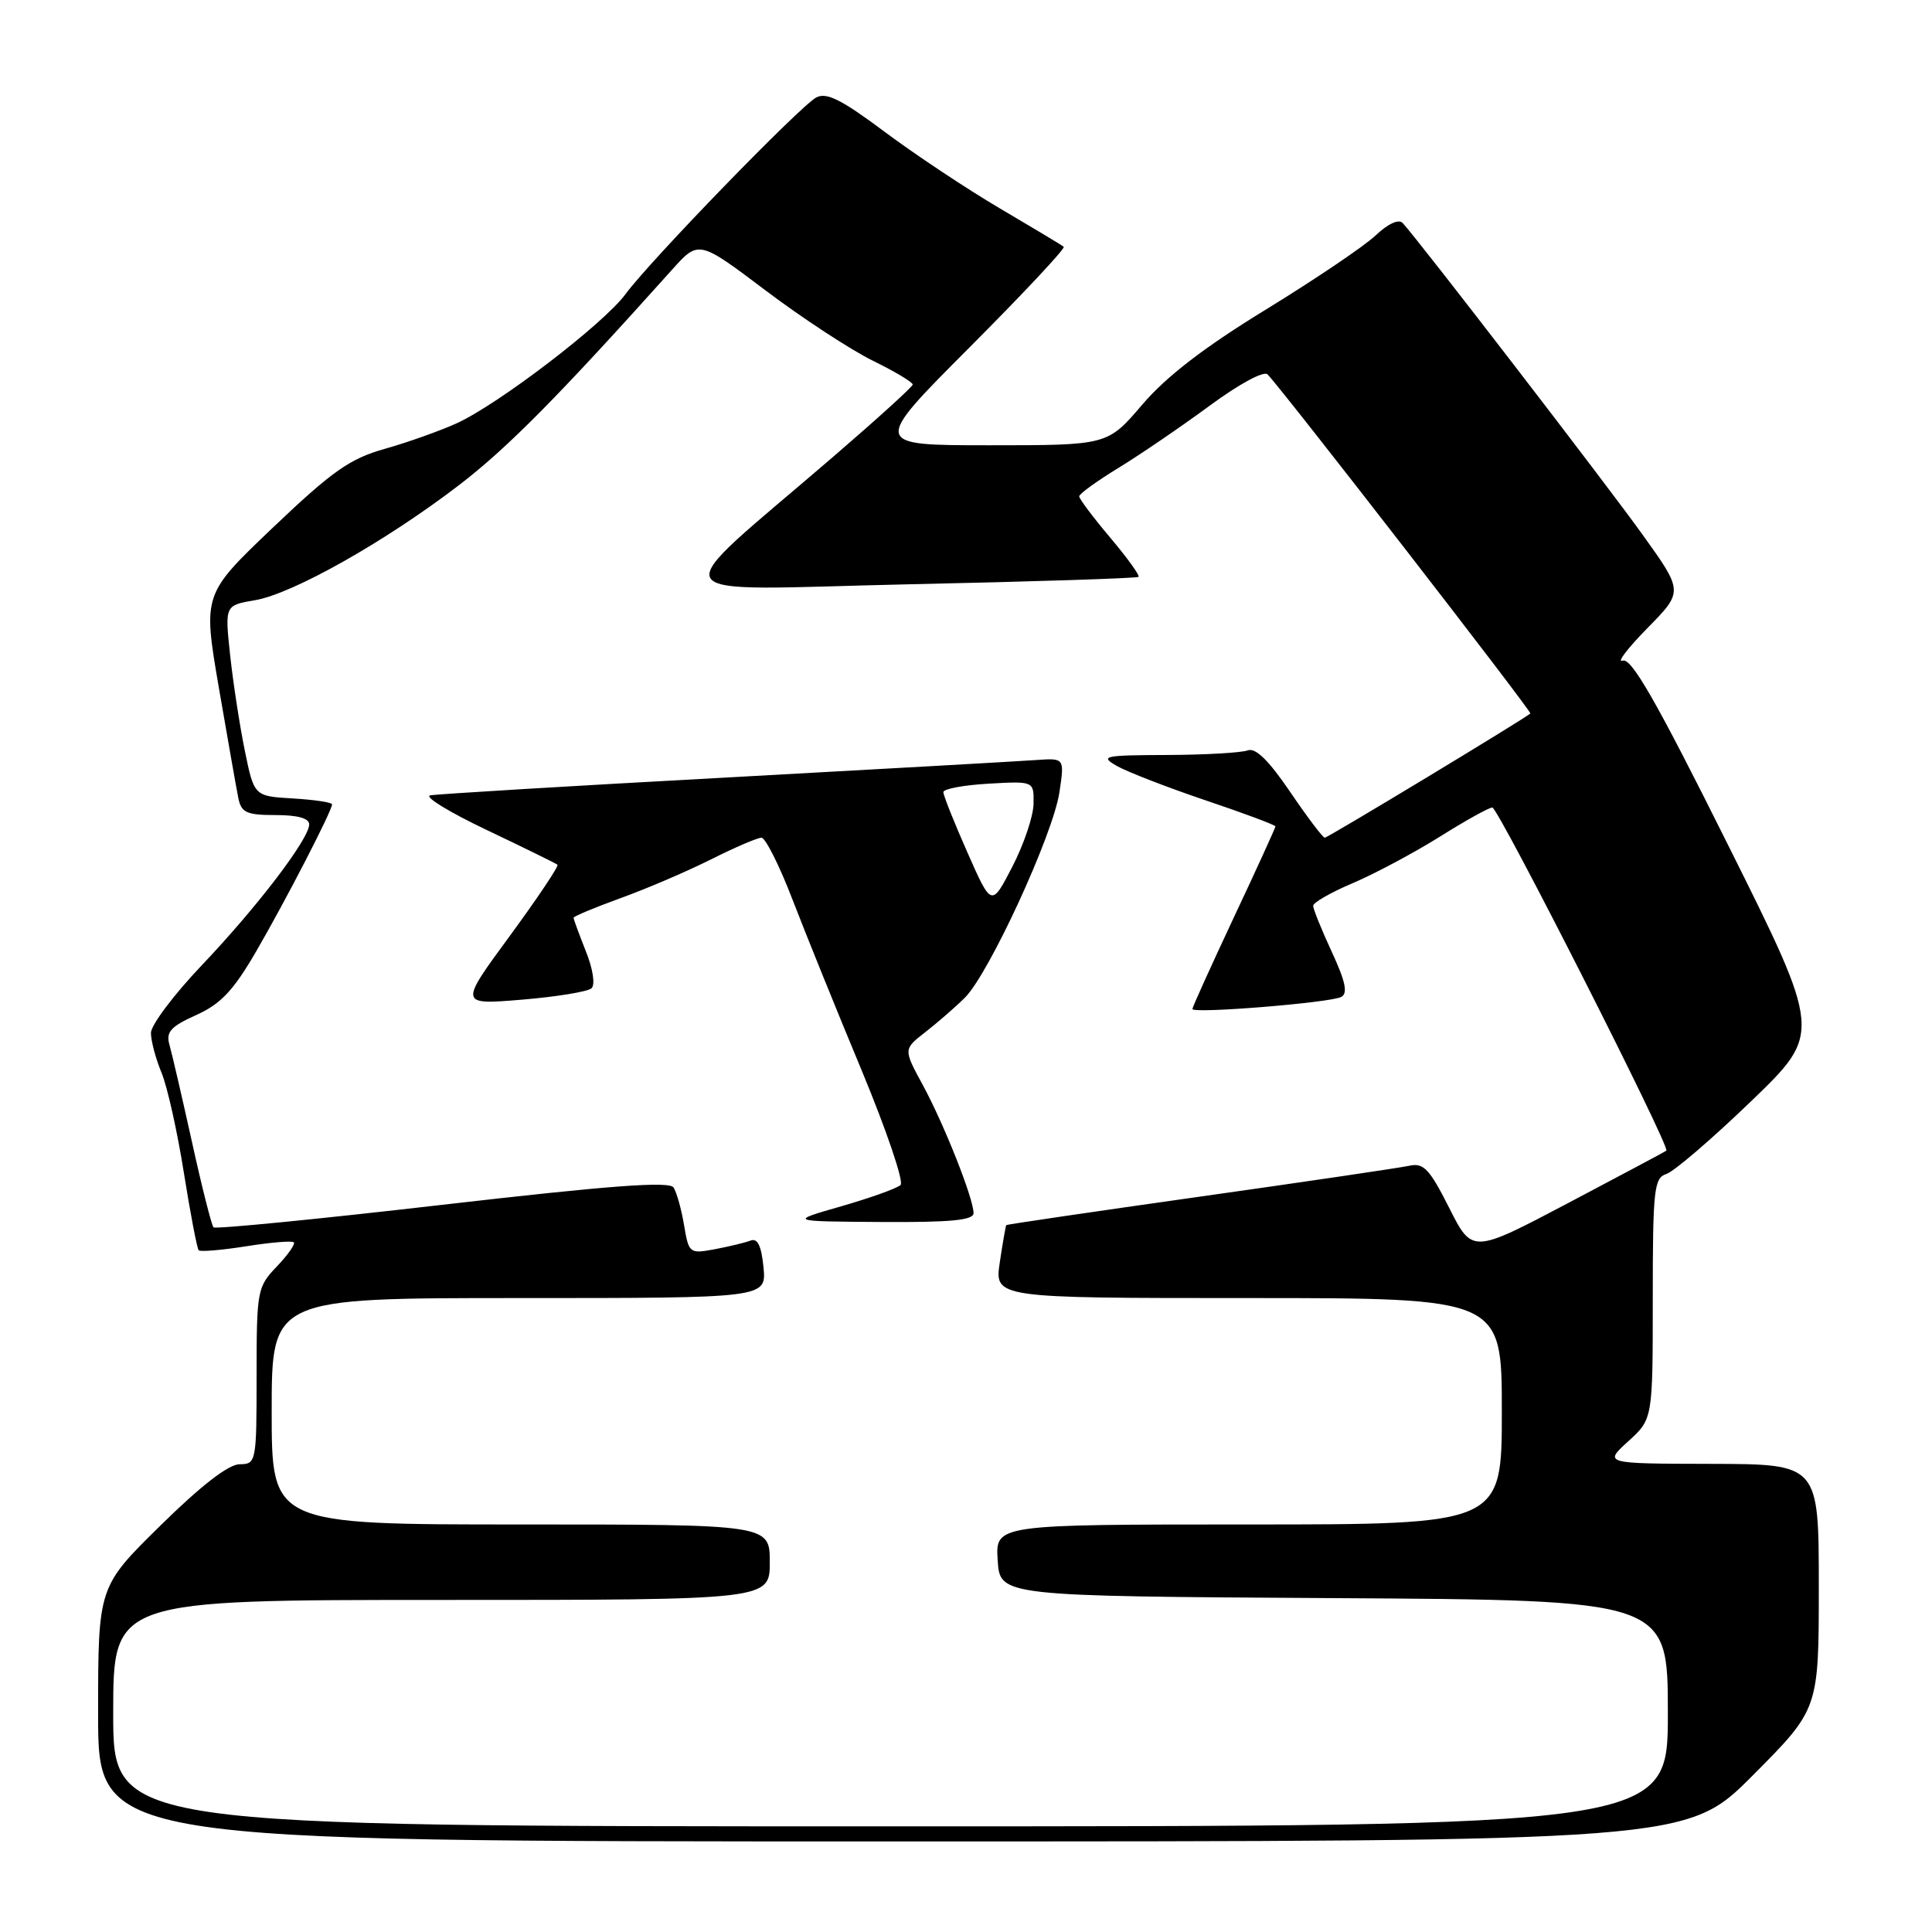 <?xml version="1.0" encoding="UTF-8" standalone="no"?>
<!DOCTYPE svg PUBLIC "-//W3C//DTD SVG 1.1//EN" "http://www.w3.org/Graphics/SVG/1.1/DTD/svg11.dtd" >
<svg xmlns="http://www.w3.org/2000/svg" xmlns:xlink="http://www.w3.org/1999/xlink" version="1.1" viewBox="0 0 256 256">
 <g >
 <path fill="currentColor"
d=" M 232.27 235.23 C 241.00 226.46 241.00 226.46 241.00 210.23 C 241.00 194.00 241.00 194.00 226.75 193.97 C 212.50 193.94 212.50 193.94 215.75 190.98 C 219.00 188.03 219.00 188.03 219.00 172.08 C 219.00 157.59 219.17 156.08 220.80 155.56 C 221.79 155.25 226.84 150.92 232.01 145.94 C 241.41 136.89 241.41 136.89 228.96 111.93 C 219.48 92.91 216.16 87.11 215.01 87.54 C 214.18 87.85 215.65 85.92 218.28 83.24 C 223.06 78.38 223.06 78.38 217.63 70.82 C 212.83 64.12 188.11 32.00 185.87 29.56 C 185.35 28.98 183.93 29.63 182.26 31.21 C 180.74 32.64 174.20 37.05 167.73 41.02 C 159.56 46.02 154.56 49.87 151.36 53.61 C 146.76 59.00 146.76 59.00 131.14 59.00 C 115.53 59.00 115.53 59.00 128.47 46.03 C 135.58 38.90 141.20 32.90 140.95 32.70 C 140.70 32.49 136.90 30.21 132.50 27.62 C 128.10 25.03 121.21 20.45 117.20 17.45 C 111.50 13.19 109.51 12.19 108.15 12.92 C 105.99 14.08 86.11 34.57 82.87 38.99 C 79.99 42.90 66.08 53.55 60.53 56.08 C 58.31 57.09 54.02 58.62 51.00 59.47 C 46.36 60.78 44.05 62.40 36.19 69.88 C 26.88 78.75 26.88 78.75 29.00 91.13 C 30.17 97.93 31.33 104.51 31.58 105.75 C 31.97 107.68 32.67 108.00 36.52 108.00 C 39.45 108.00 40.99 108.43 40.97 109.25 C 40.92 111.22 34.07 120.19 26.73 127.91 C 23.03 131.80 20.00 135.83 20.00 136.87 C 20.00 137.91 20.63 140.27 21.40 142.13 C 22.17 143.98 23.50 149.95 24.36 155.38 C 25.23 160.82 26.11 165.45 26.33 165.67 C 26.56 165.89 29.38 165.65 32.62 165.14 C 35.85 164.62 38.69 164.39 38.93 164.61 C 39.16 164.84 38.15 166.28 36.68 167.82 C 34.09 170.52 34.00 170.99 34.00 182.30 C 34.00 193.76 33.95 194.00 31.75 194.02 C 30.29 194.02 26.60 196.88 21.25 202.15 C 13.00 210.26 13.00 210.26 13.00 227.13 C 13.00 244.00 13.00 244.00 118.27 244.00 C 223.54 244.00 223.54 244.00 232.27 235.23 Z  M 15.00 227.00 C 15.00 212.00 15.00 212.00 58.50 212.00 C 102.00 212.00 102.00 212.00 102.00 207.00 C 102.00 202.00 102.00 202.00 69.00 202.00 C 36.00 202.00 36.00 202.00 36.00 187.00 C 36.00 172.00 36.00 172.00 68.78 172.00 C 101.55 172.00 101.55 172.00 101.17 167.94 C 100.89 165.09 100.38 164.02 99.46 164.38 C 98.74 164.66 96.60 165.17 94.71 165.53 C 91.36 166.15 91.27 166.08 90.64 162.33 C 90.29 160.23 89.66 157.98 89.25 157.35 C 88.69 156.49 80.76 157.09 58.63 159.64 C 42.20 161.54 28.55 162.88 28.29 162.63 C 28.04 162.37 26.75 157.29 25.44 151.33 C 24.12 145.37 22.78 139.57 22.45 138.43 C 21.97 136.74 22.62 136.02 25.99 134.50 C 29.25 133.04 30.93 131.25 33.94 126.07 C 37.86 119.32 44.00 107.43 44.00 106.58 C 44.00 106.32 41.67 105.97 38.83 105.80 C 33.67 105.50 33.67 105.50 32.43 99.42 C 31.75 96.08 30.88 90.39 30.49 86.78 C 29.79 80.21 29.79 80.21 33.79 79.53 C 38.77 78.69 51.06 71.76 60.81 64.29 C 67.22 59.38 73.94 52.59 89.04 35.75 C 92.58 31.80 92.58 31.80 101.45 38.49 C 106.32 42.17 112.72 46.35 115.66 47.80 C 118.60 49.24 120.97 50.66 120.94 50.96 C 120.91 51.26 116.18 55.55 110.43 60.50 C 87.61 80.16 86.43 78.17 120.50 77.42 C 137.00 77.07 150.66 76.62 150.86 76.44 C 151.06 76.26 149.37 73.92 147.11 71.24 C 144.85 68.56 143.00 66.10 143.00 65.77 C 143.00 65.44 145.36 63.73 148.25 61.97 C 151.14 60.20 156.56 56.50 160.31 53.74 C 164.19 50.88 167.48 49.10 167.96 49.61 C 170.22 51.99 203.02 94.32 202.78 94.54 C 202.02 95.24 175.94 111.00 175.54 111.00 C 175.28 111.00 173.22 108.27 170.95 104.93 C 168.12 100.76 166.36 99.03 165.33 99.43 C 164.51 99.74 159.71 100.02 154.67 100.04 C 146.22 100.07 145.70 100.18 148.00 101.50 C 149.38 102.28 154.66 104.33 159.75 106.05 C 164.84 107.76 169.00 109.32 169.00 109.50 C 169.00 109.69 166.53 115.11 163.50 121.54 C 160.48 127.98 158.00 133.45 158.00 133.70 C 158.00 134.35 176.27 132.87 177.72 132.10 C 178.62 131.63 178.29 130.06 176.47 126.13 C 175.11 123.20 174.00 120.45 174.00 120.02 C 174.00 119.60 176.36 118.24 179.25 117.02 C 182.14 115.79 187.30 113.04 190.73 110.90 C 194.15 108.75 197.30 107.00 197.74 107.00 C 198.53 107.00 221.37 152.02 220.80 152.47 C 220.64 152.60 214.78 155.72 207.79 159.41 C 195.08 166.11 195.08 166.11 192.02 160.04 C 189.41 154.87 188.63 154.05 186.73 154.47 C 185.50 154.74 173.03 156.58 159.00 158.56 C 144.98 160.54 133.43 162.24 133.34 162.33 C 133.26 162.42 132.87 164.64 132.48 167.25 C 131.77 172.00 131.77 172.00 165.39 172.00 C 199.00 172.00 199.00 172.00 199.00 187.00 C 199.00 202.00 199.00 202.00 165.45 202.00 C 131.89 202.00 131.89 202.00 132.20 206.75 C 132.50 211.50 132.50 211.50 176.75 211.76 C 221.00 212.02 221.00 212.02 221.00 227.01 C 221.00 242.00 221.00 242.00 118.00 242.00 C 15.00 242.00 15.00 242.00 15.00 227.00 Z  M 129.00 160.75 C 129.00 158.81 125.12 149.02 122.27 143.76 C 119.70 139.03 119.70 139.03 122.60 136.77 C 124.19 135.53 126.55 133.49 127.83 132.22 C 131.02 129.09 139.56 110.55 140.38 104.97 C 141.06 100.44 141.06 100.44 137.28 100.71 C 135.20 100.86 116.62 101.91 96.00 103.04 C 75.38 104.16 57.83 105.22 57.00 105.39 C 56.17 105.56 59.55 107.63 64.50 109.98 C 69.45 112.34 73.67 114.41 73.87 114.58 C 74.07 114.76 71.22 119.01 67.54 124.03 C 60.84 133.15 60.84 133.15 69.17 132.46 C 73.75 132.08 77.90 131.40 78.38 130.95 C 78.89 130.48 78.57 128.38 77.63 126.05 C 76.74 123.80 76.00 121.80 76.00 121.61 C 76.00 121.42 78.81 120.25 82.25 119.00 C 85.69 117.76 91.07 115.45 94.22 113.87 C 97.37 112.29 100.37 111.00 100.90 111.00 C 101.42 111.00 103.29 114.71 105.03 119.25 C 106.78 123.79 110.90 133.97 114.19 141.87 C 117.47 149.77 119.79 156.59 119.33 157.02 C 118.87 157.46 115.35 158.72 111.50 159.83 C 104.50 161.84 104.50 161.84 116.75 161.92 C 125.93 161.98 129.00 161.69 129.00 160.75 Z  M 128.19 112.96 C 126.43 108.99 125.00 105.39 125.00 104.96 C 125.00 104.53 127.70 104.03 131.00 103.84 C 137.00 103.50 137.00 103.50 136.95 106.50 C 136.93 108.15 135.66 111.90 134.14 114.84 C 131.38 120.18 131.38 120.18 128.19 112.96 Z "/>
</g>
</svg>